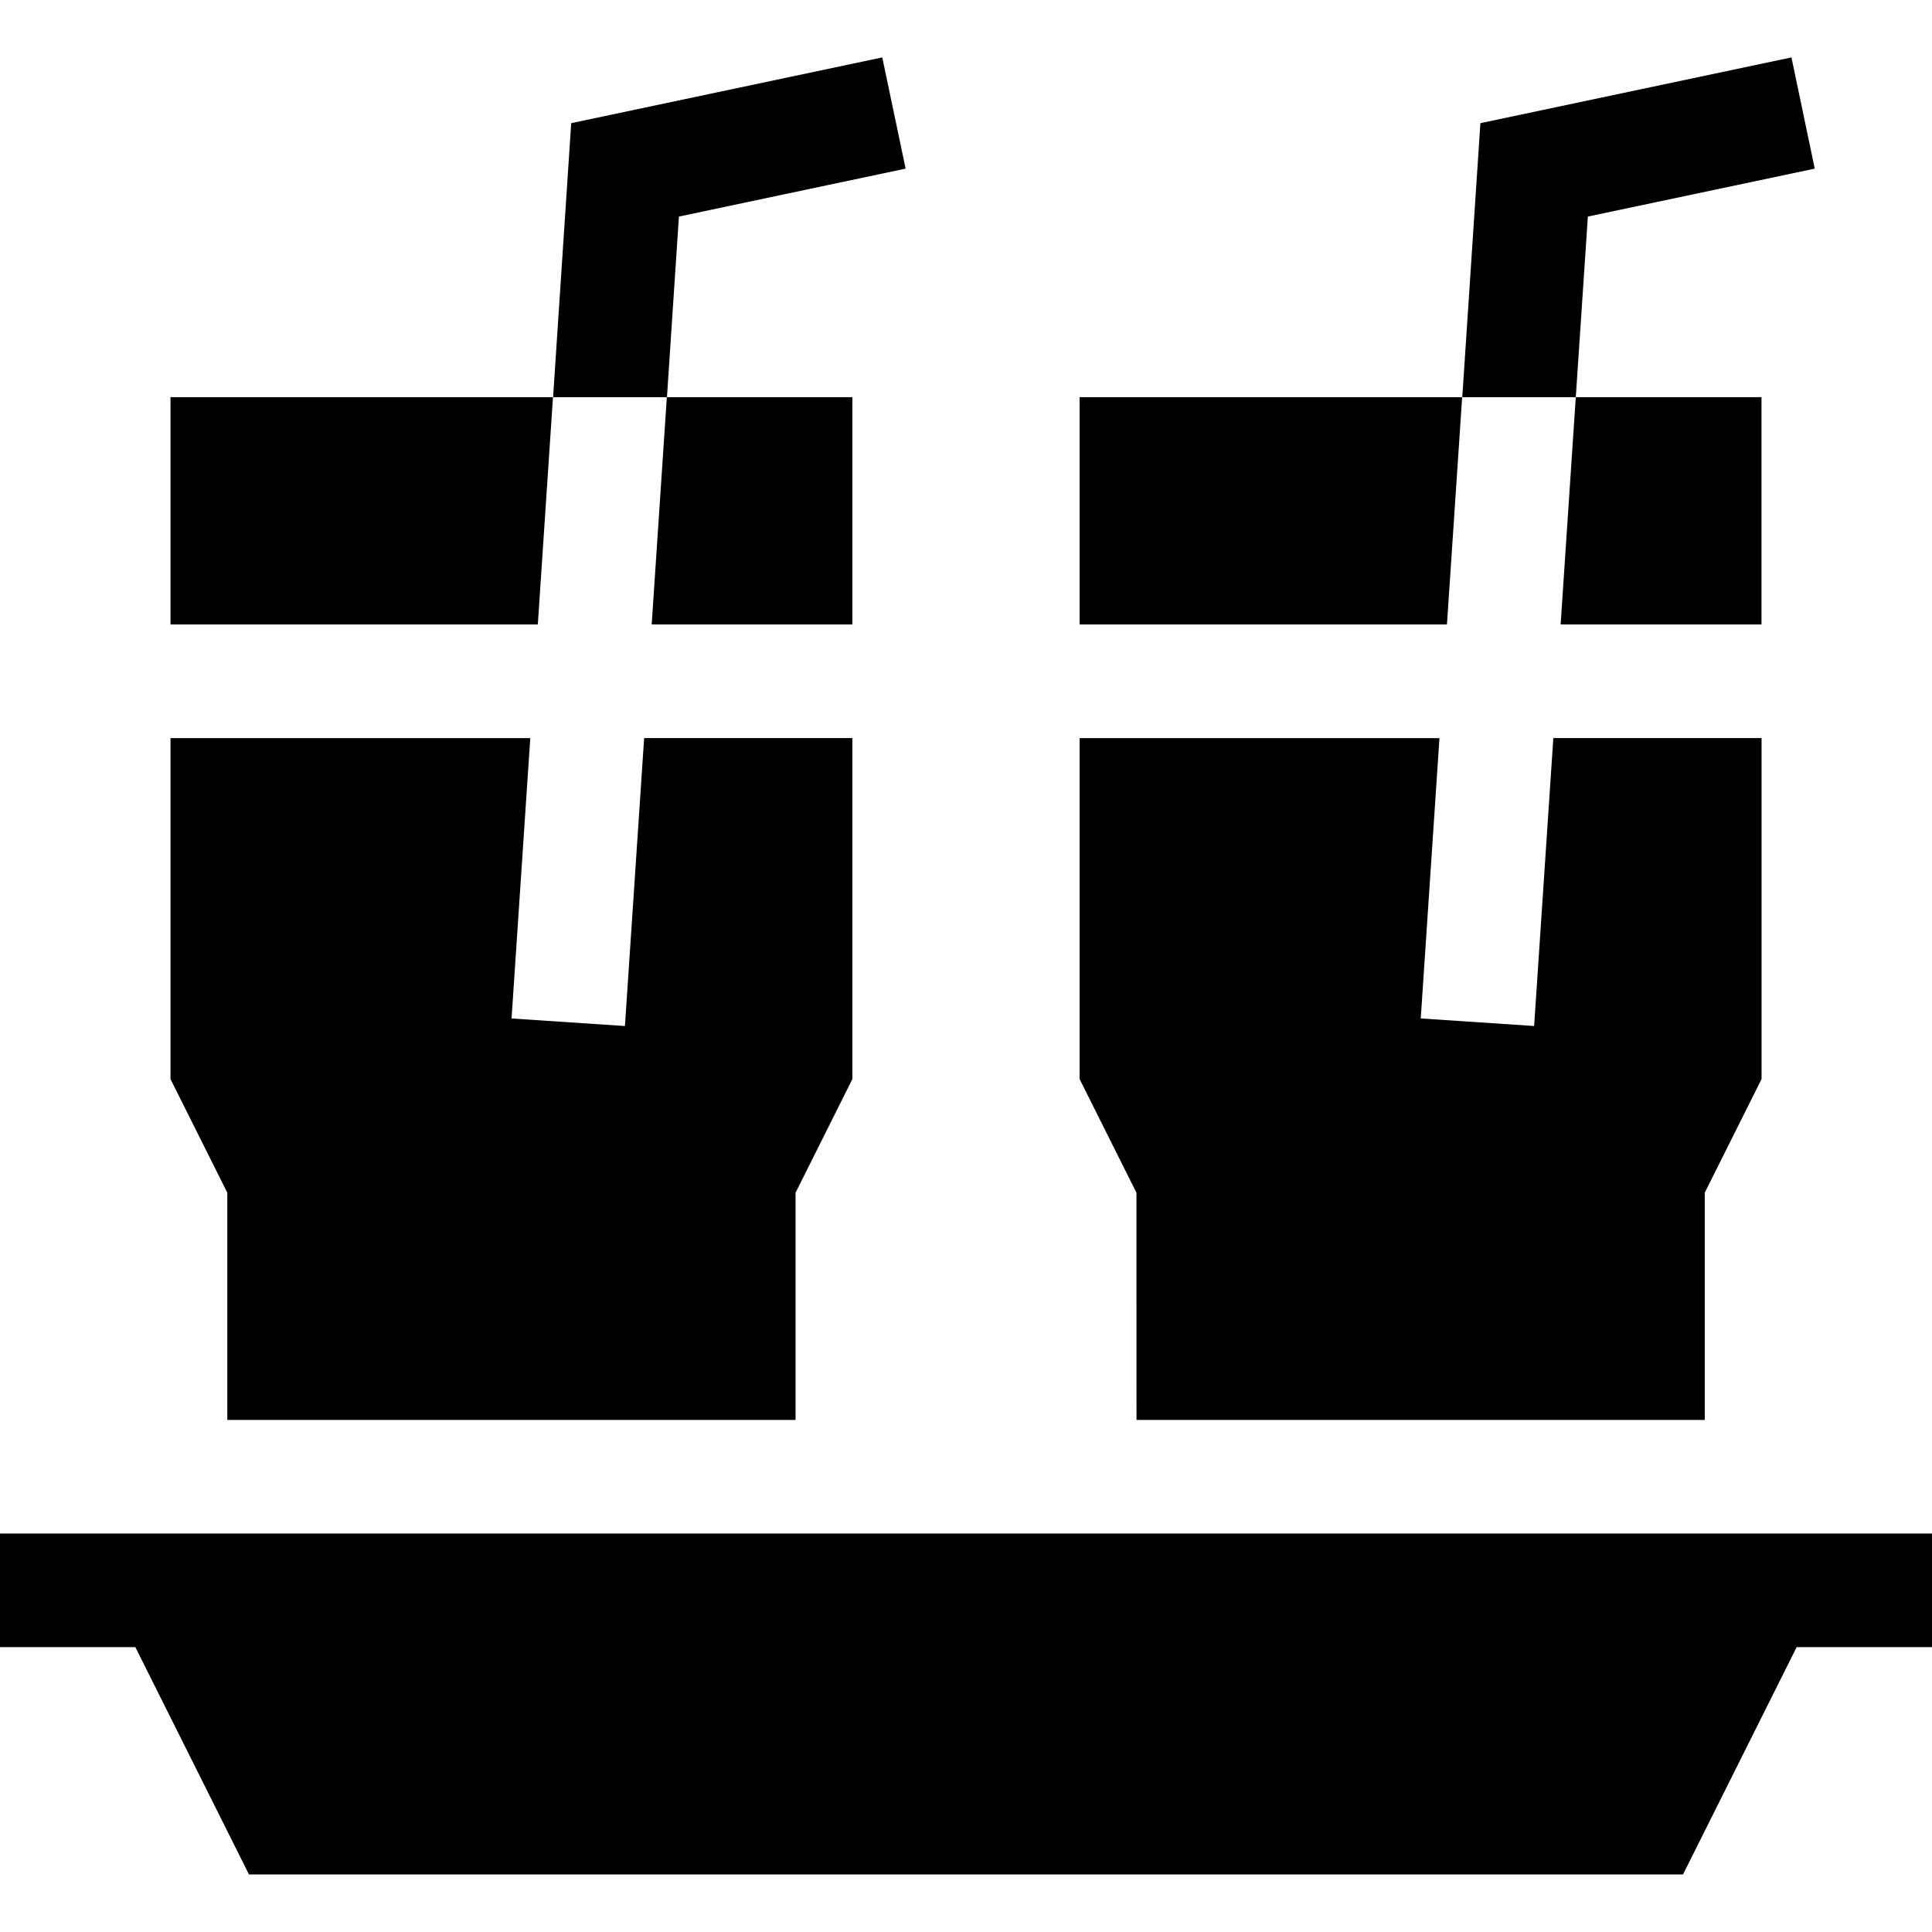 <svg xmlns="http://www.w3.org/2000/svg" xmlns:xlink="http://www.w3.org/1999/xlink" width="32" height="32" viewBox="0 0 32 32">
  <defs>
    <clipPath id="clip-path">
      <rect id="Rectángulo_19496" data-name="Rectángulo 19496" width="32" height="32" transform="translate(800 -181)" fill="#b7b7b7"/>
    </clipPath>
  </defs>
  <g id="Enmascarar_grupo_8" data-name="Enmascarar grupo 8" transform="translate(-800 181)" clip-path="url(#clip-path)">
    <g id="XMLID_1_" transform="translate(800 -181)">
      <path id="XMLID_46_" d="M32,25.4H0v1.882H2.242l1.882,3.765H27.876l1.882-3.765H32Z"/>
      <path id="XMLID_45_" d="M14.118,10.343V6.578H11.045l-.251,3.765Z"/>
      <path id="XMLID_44_" d="M9.159,6.578H2.824v3.765H8.908Z"/>
      <path id="XMLID_43_" d="M3.765,23.519h9.412V19.755l.941-1.882V12.225H10.669l-.318,4.769-1.878-.125.31-4.643H2.824v5.647l.941,1.882Z"/>
      <path id="XMLID_6_" d="M11.245,3.587,15,2.793,14.613.951,9.461,2.04l-.3,4.538h1.886Z"/>
      <path id="XMLID_5_" d="M29.176,10.343V6.578H26.1l-.251,3.765Z"/>
      <path id="XMLID_4_" d="M24.218,6.578H17.882v3.765h6.084Z"/>
      <path id="XMLID_3_" d="M18.824,23.519h9.412V19.755l.941-1.882V12.225H25.728l-.318,4.769-1.878-.125.31-4.643H17.882v5.647l.941,1.882Z"/>
      <path id="XMLID_2_" d="M26.3,3.587l3.758-.794L29.672.951,24.52,2.04l-.3,4.538H26.1Z"/>
    </g>
  </g>
</svg>
